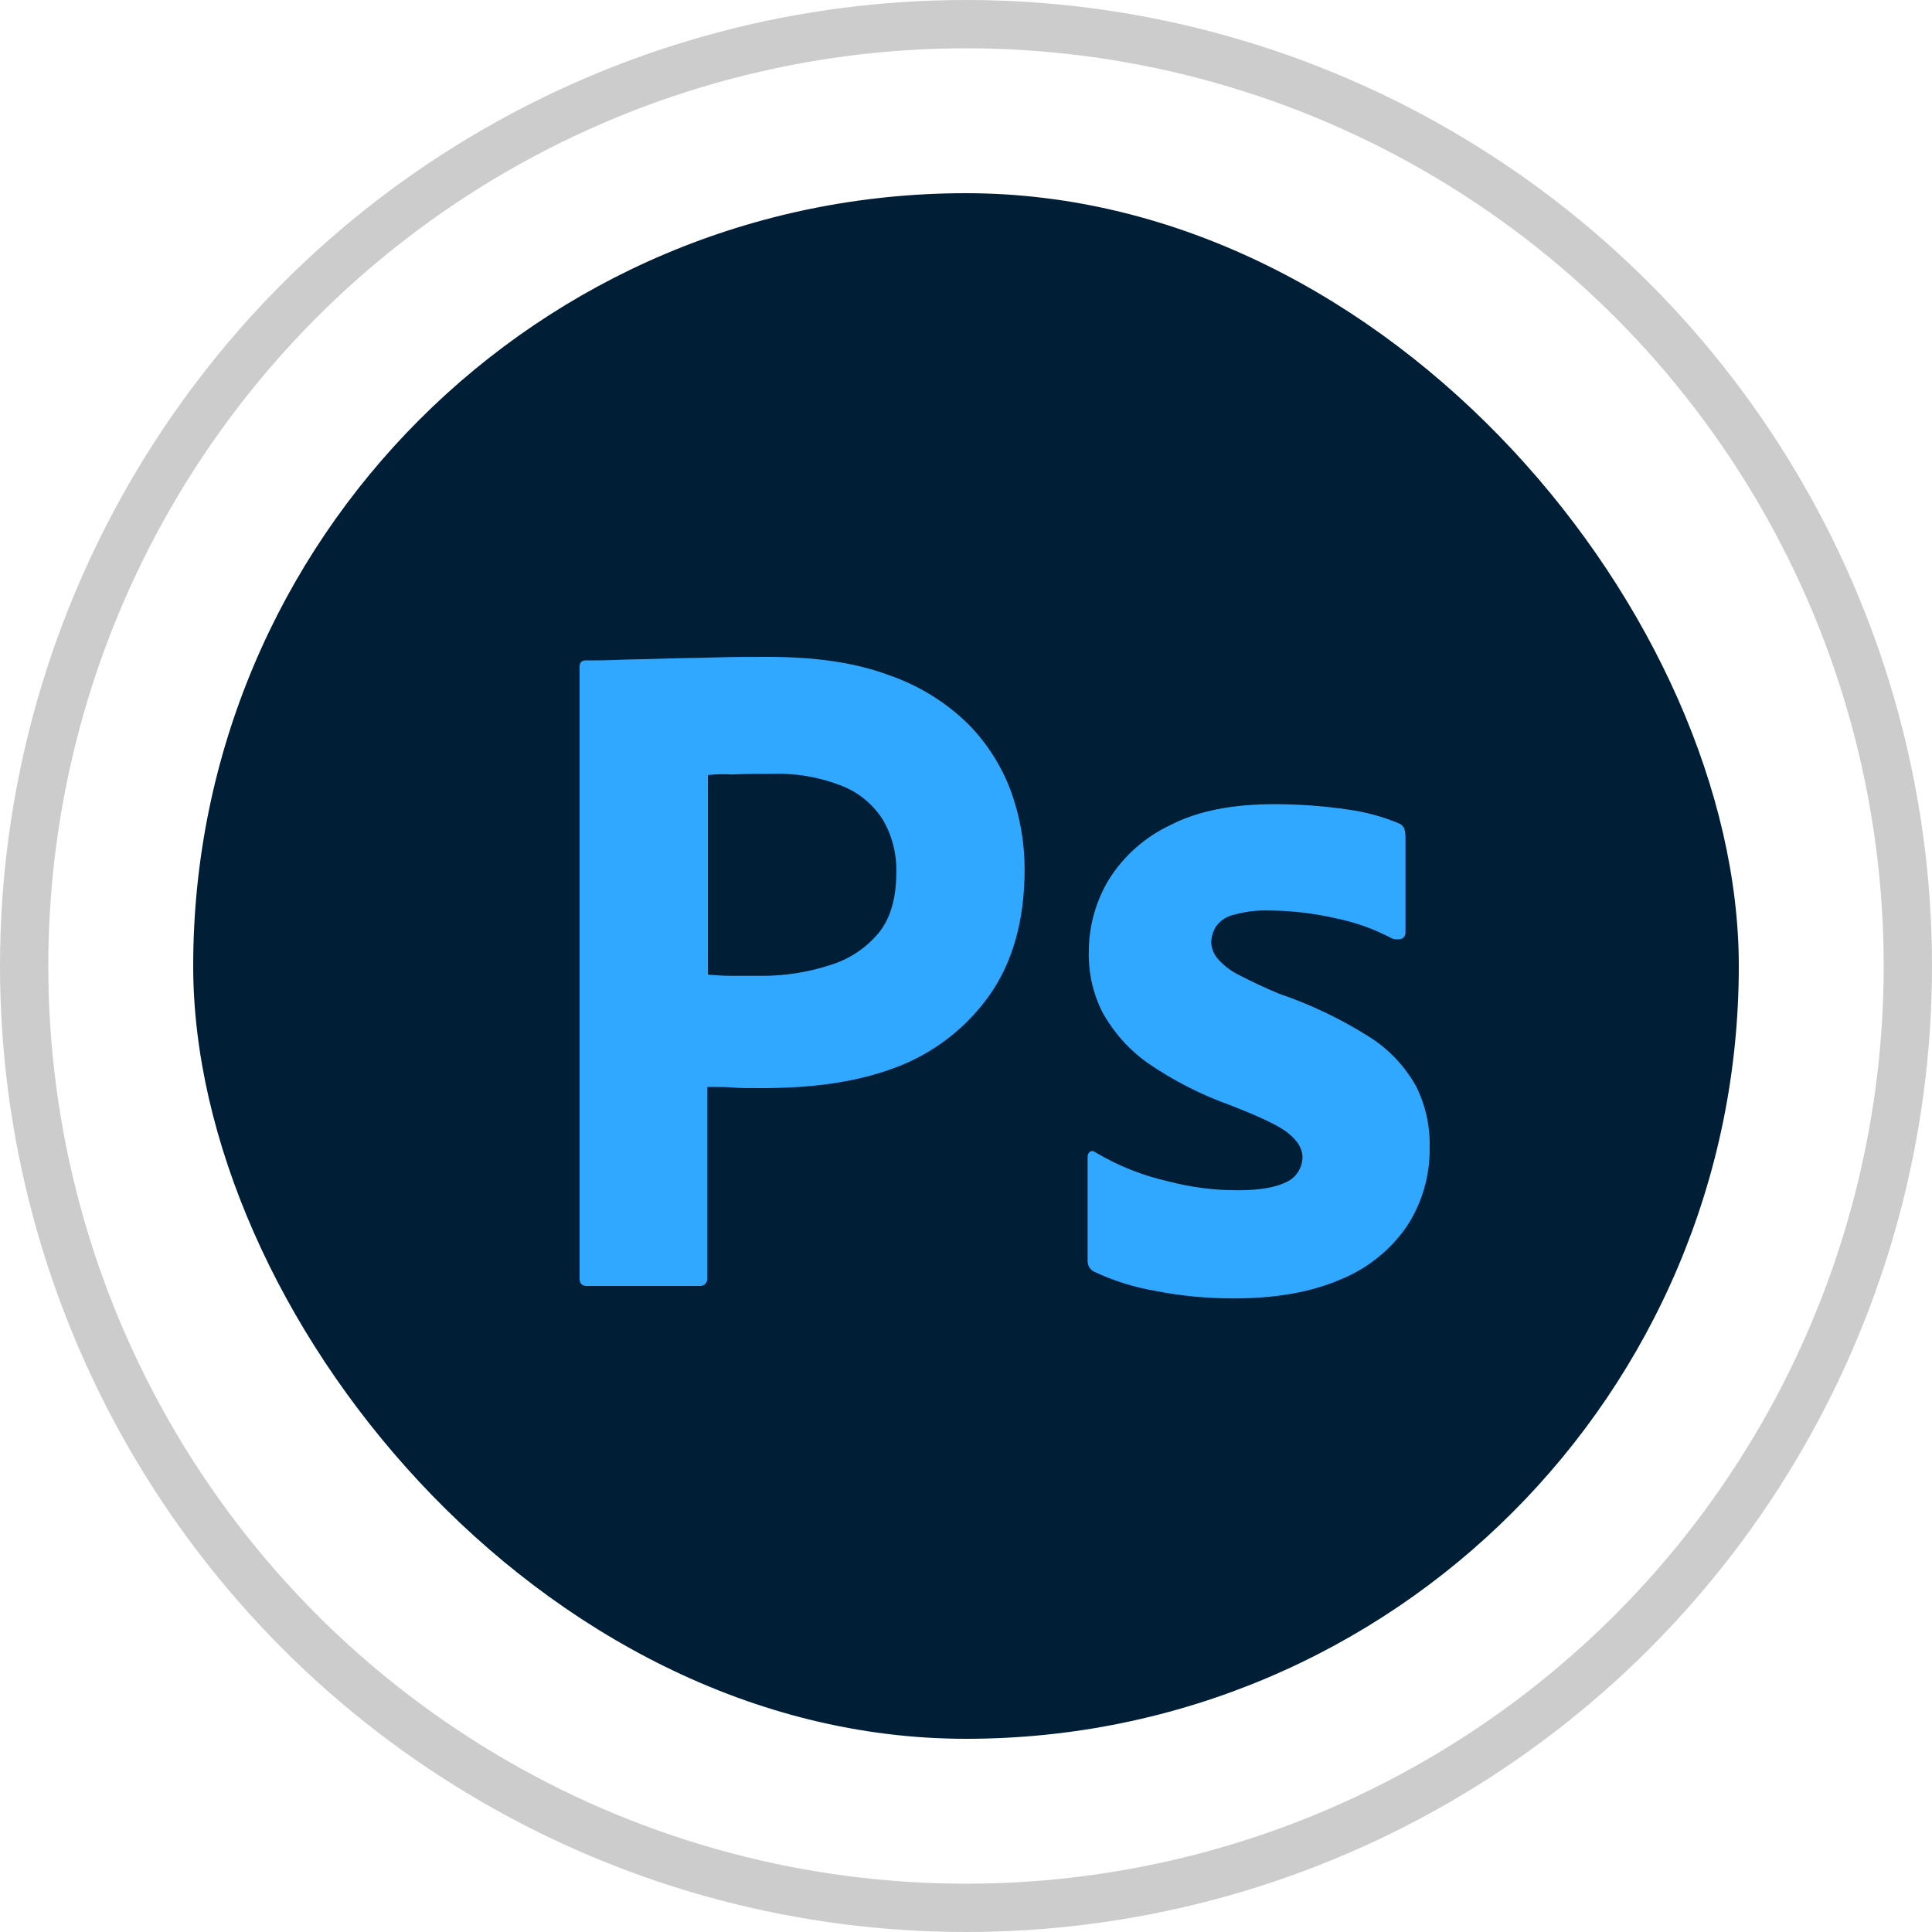<svg width="40" height="40" viewBox="0 0 40 40" fill="none" xmlns="http://www.w3.org/2000/svg">
<g id="Group 1437255920">
<g id="ps">
<rect id="Rectangle 34646783" x="4" y="4" width="32" height="32" rx="16" fill="#001E36"/>
<g id="Outlined Mnemonics Logos">
<g id="Ps">
<path id="Vector" d="M12 26.464V13.809C12 13.723 12.037 13.673 12.122 13.673C12.329 13.673 12.524 13.673 12.804 13.661C13.085 13.649 13.402 13.649 13.731 13.636C14.06 13.624 14.413 13.624 14.791 13.612C15.169 13.6 15.534 13.6 15.9 13.6C16.899 13.6 17.728 13.723 18.411 13.981C19.023 14.191 19.58 14.535 20.044 14.989C20.437 15.387 20.74 15.865 20.934 16.391C21.118 16.904 21.213 17.445 21.214 17.99C21.214 19.048 20.97 19.921 20.483 20.61C19.993 21.298 19.309 21.82 18.52 22.11C17.692 22.418 16.778 22.528 15.778 22.528C15.486 22.528 15.291 22.528 15.169 22.516C15.047 22.504 14.876 22.504 14.645 22.504V26.452C14.647 26.472 14.646 26.492 14.641 26.512C14.636 26.532 14.626 26.55 14.614 26.566C14.601 26.582 14.586 26.596 14.568 26.606C14.55 26.616 14.531 26.622 14.511 26.624H12.146C12.049 26.624 12 26.575 12 26.464ZM14.657 16.047V20.179C14.828 20.192 14.986 20.204 15.132 20.204H15.778C16.254 20.204 16.727 20.13 17.18 19.983C17.568 19.867 17.915 19.641 18.179 19.331C18.435 19.023 18.557 18.605 18.557 18.064C18.568 17.68 18.471 17.3 18.277 16.969C18.073 16.65 17.775 16.404 17.424 16.268C16.966 16.088 16.476 16.004 15.985 16.022C15.668 16.022 15.388 16.022 15.157 16.035C14.99 16.024 14.823 16.028 14.657 16.047Z" fill="#31A8FF"/>
<path id="Vector_2" d="M28.819 19.429C28.451 19.233 28.057 19.093 27.649 19.011C27.201 18.908 26.743 18.855 26.284 18.851C26.037 18.842 25.791 18.871 25.553 18.937C25.401 18.969 25.266 19.056 25.175 19.183C25.113 19.283 25.08 19.397 25.077 19.515C25.083 19.632 25.126 19.744 25.199 19.835C25.315 19.971 25.456 20.084 25.614 20.167C25.894 20.314 26.186 20.45 26.479 20.573C27.137 20.796 27.767 21.098 28.356 21.471C28.756 21.724 29.087 22.075 29.319 22.491C29.515 22.884 29.611 23.319 29.599 23.758C29.609 24.339 29.443 24.91 29.124 25.394C28.784 25.885 28.309 26.265 27.759 26.488C27.162 26.747 26.43 26.882 25.553 26.882C24.996 26.884 24.441 26.831 23.895 26.722C23.465 26.647 23.047 26.515 22.652 26.328C22.61 26.307 22.574 26.273 22.55 26.232C22.527 26.19 22.515 26.143 22.518 26.095V23.955C22.517 23.934 22.521 23.913 22.529 23.894C22.538 23.874 22.55 23.857 22.567 23.844C22.584 23.834 22.604 23.83 22.624 23.832C22.643 23.834 22.662 23.843 22.676 23.856C23.146 24.136 23.656 24.339 24.188 24.459C24.657 24.582 25.141 24.644 25.626 24.643C26.089 24.643 26.418 24.582 26.637 24.471C26.735 24.426 26.818 24.353 26.877 24.261C26.935 24.17 26.966 24.064 26.966 23.955C26.966 23.783 26.869 23.623 26.674 23.463C26.479 23.303 26.077 23.119 25.48 22.885C24.867 22.667 24.285 22.369 23.749 21.999C23.367 21.725 23.051 21.367 22.823 20.954C22.628 20.566 22.532 20.134 22.542 19.7C22.544 19.175 22.687 18.66 22.957 18.211C23.266 17.718 23.711 17.325 24.236 17.08C24.809 16.785 25.528 16.649 26.394 16.649C26.899 16.65 27.404 16.687 27.905 16.76C28.265 16.809 28.617 16.904 28.953 17.043C29.007 17.062 29.05 17.102 29.075 17.154C29.089 17.202 29.097 17.251 29.099 17.301V19.306C29.099 19.33 29.094 19.353 29.084 19.375C29.073 19.396 29.057 19.415 29.038 19.429C28.968 19.455 28.89 19.455 28.819 19.429Z" fill="#31A8FF"/>
</g>
</g>
</g>
<circle id="Ellipse 6997" cx="20" cy="20" r="19.5" stroke="#CCCCCC"/>
</g>
</svg>
